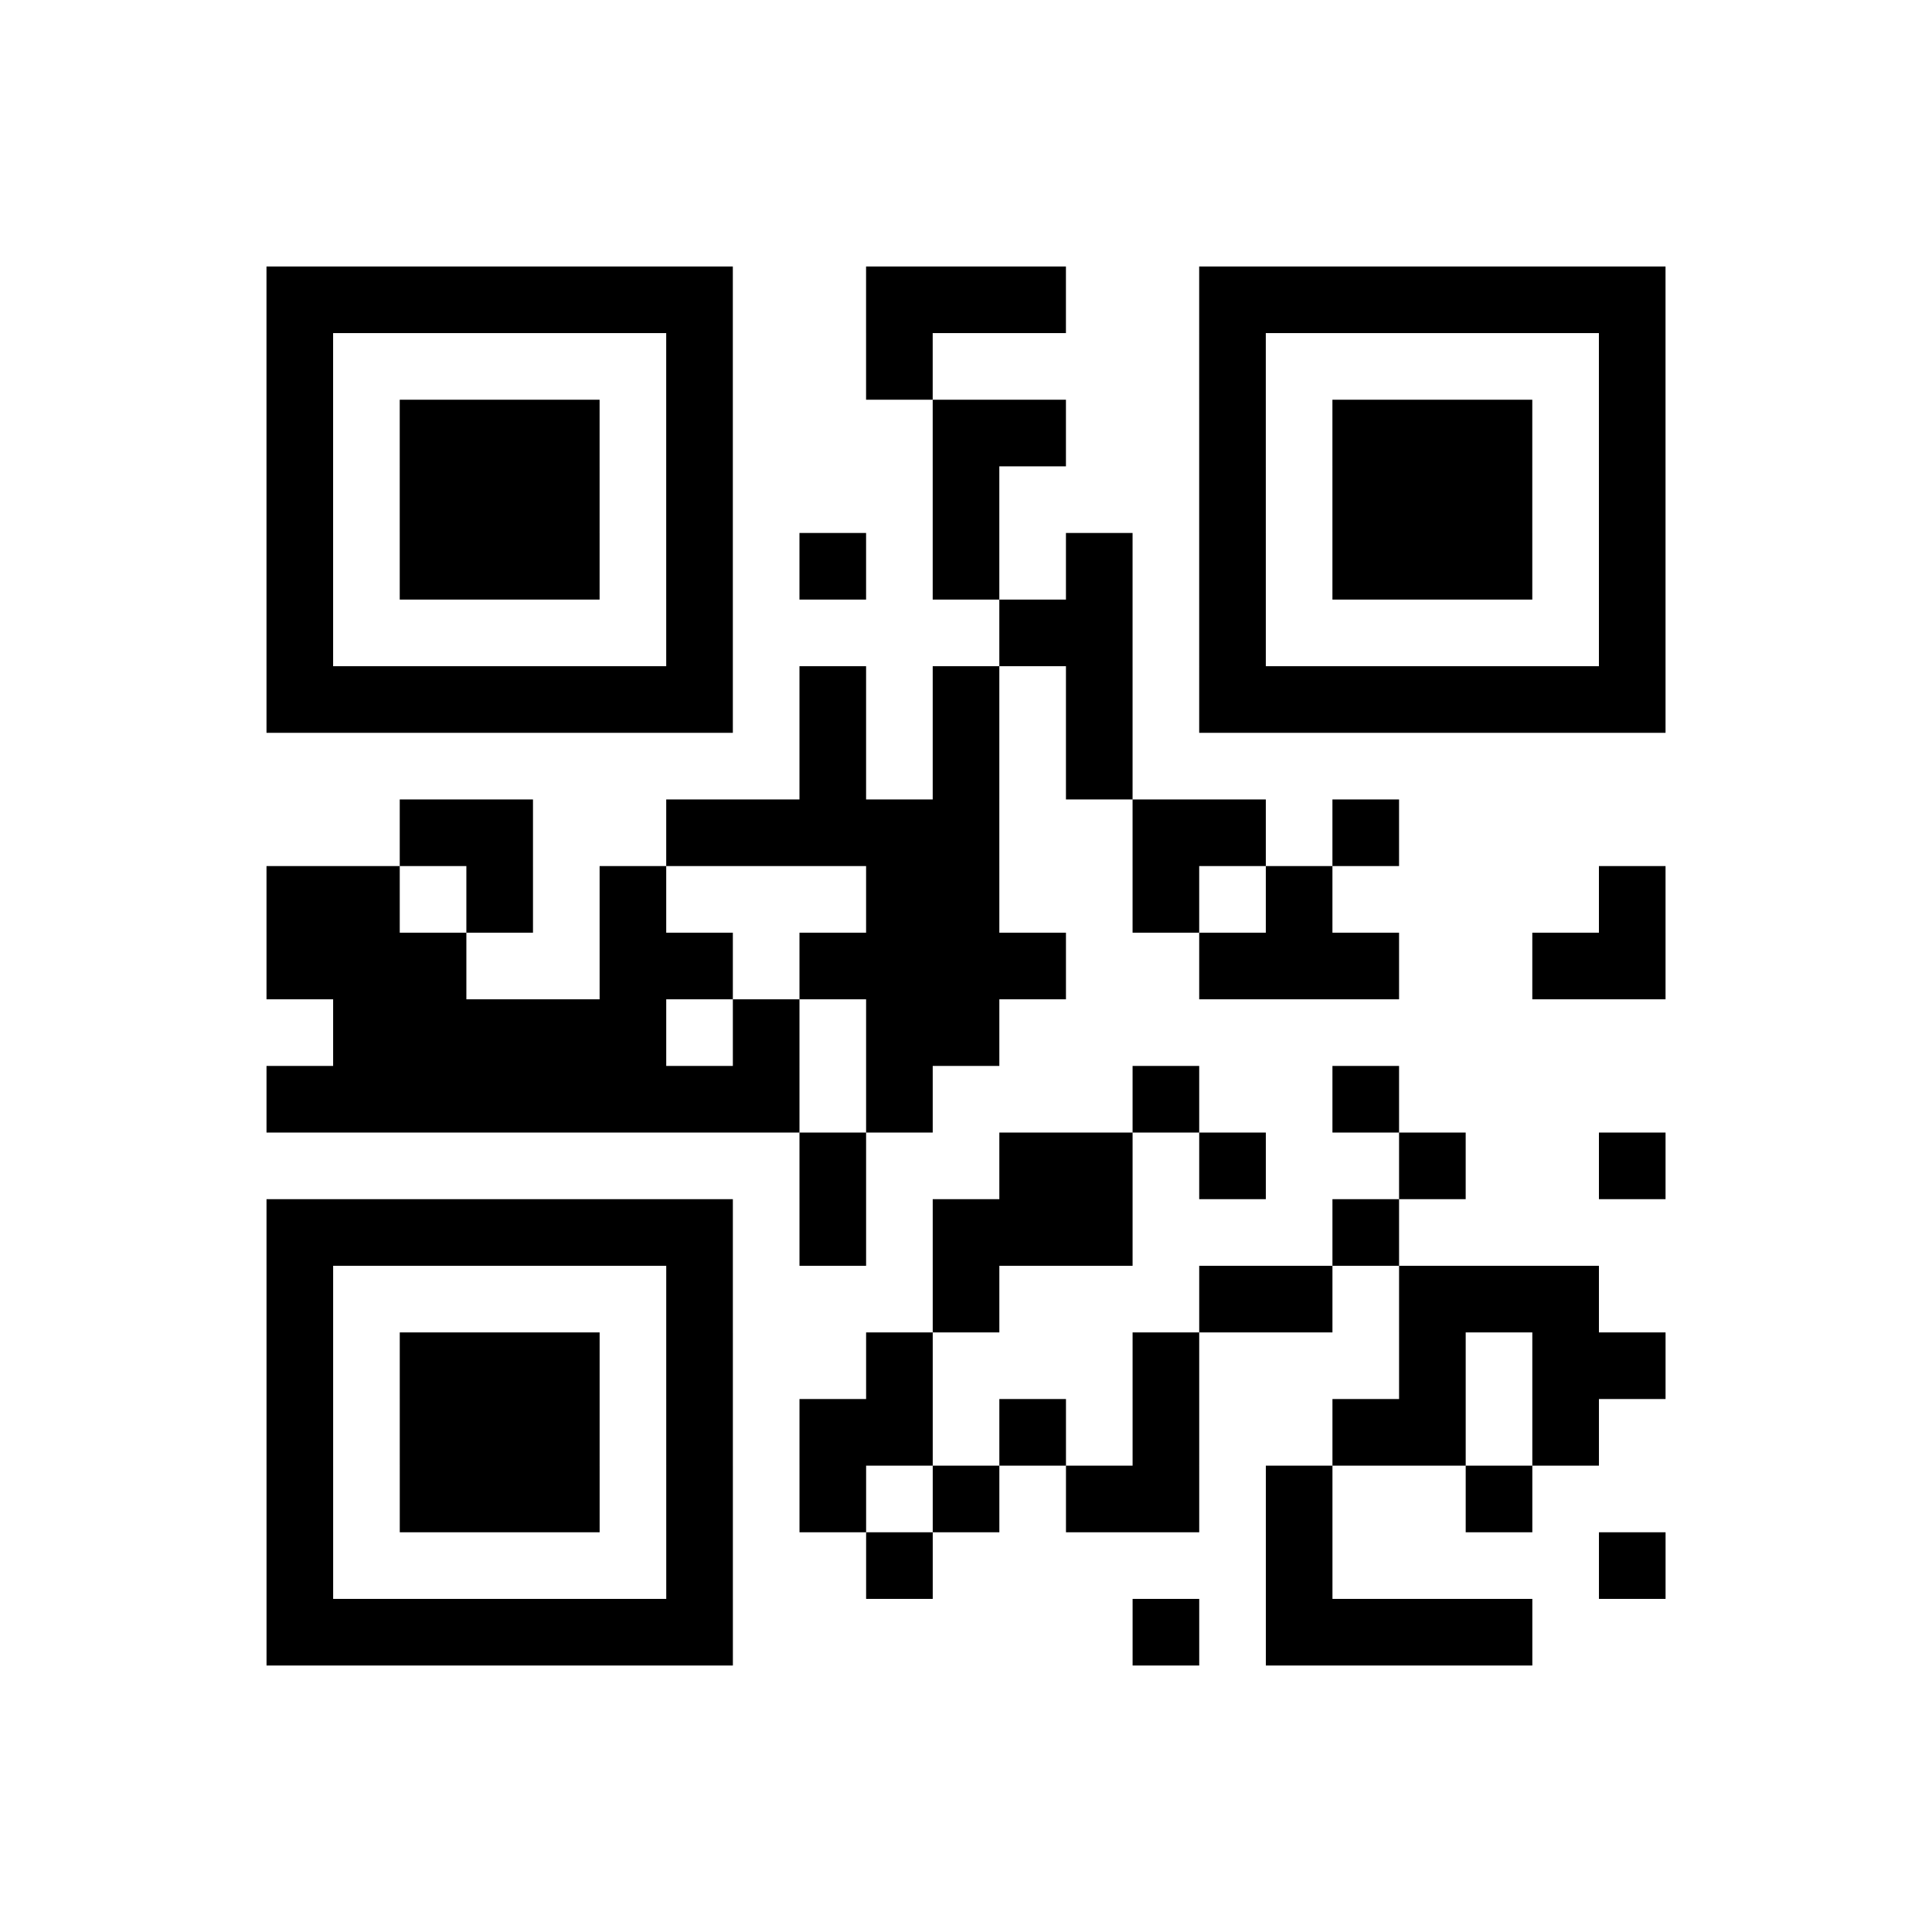 <?xml version="1.0" encoding="utf-8"?>
<svg xmlns="http://www.w3.org/2000/svg" width="145" height="145" class="segno"><path transform="scale(5)" stroke="#000" class="qrline" d="M4 4.5h7m2 0h3m2 0h7m-21 1h1m5 0h1m2 0h1m4 0h1m5 0h1m-21 1h1m1 0h3m1 0h1m3 0h2m2 0h1m1 0h3m1 0h1m-21 1h1m1 0h3m1 0h1m3 0h1m3 0h1m1 0h3m1 0h1m-21 1h1m1 0h3m1 0h1m1 0h1m1 0h1m1 0h1m1 0h1m1 0h3m1 0h1m-21 1h1m5 0h1m4 0h2m1 0h1m5 0h1m-21 1h7m1 0h1m1 0h1m1 0h1m1 0h7m-13 1h1m1 0h1m1 0h1m-11 1h2m2 0h5m2 0h2m1 0h1m-17 1h2m1 0h1m1 0h1m3 0h2m2 0h1m1 0h1m4 0h1m-21 1h3m2 0h2m1 0h4m2 0h3m2 0h2m-20 1h5m1 0h1m1 0h2m-11 1h8m1 0h1m3 0h1m2 0h1m-9 1h1m2 0h2m1 0h1m2 0h1m2 0h1m-21 1h7m1 0h1m1 0h3m3 0h1m-17 1h1m5 0h1m3 0h1m3 0h2m1 0h3m-20 1h1m1 0h3m1 0h1m2 0h1m3 0h1m3 0h1m1 0h2m-21 1h1m1 0h3m1 0h1m1 0h2m1 0h1m1 0h1m2 0h2m1 0h1m-20 1h1m1 0h3m1 0h1m1 0h1m1 0h1m1 0h2m1 0h1m2 0h1m-19 1h1m5 0h1m2 0h1m5 0h1m4 0h1m-21 1h7m6 0h1m1 0h4"/></svg>
